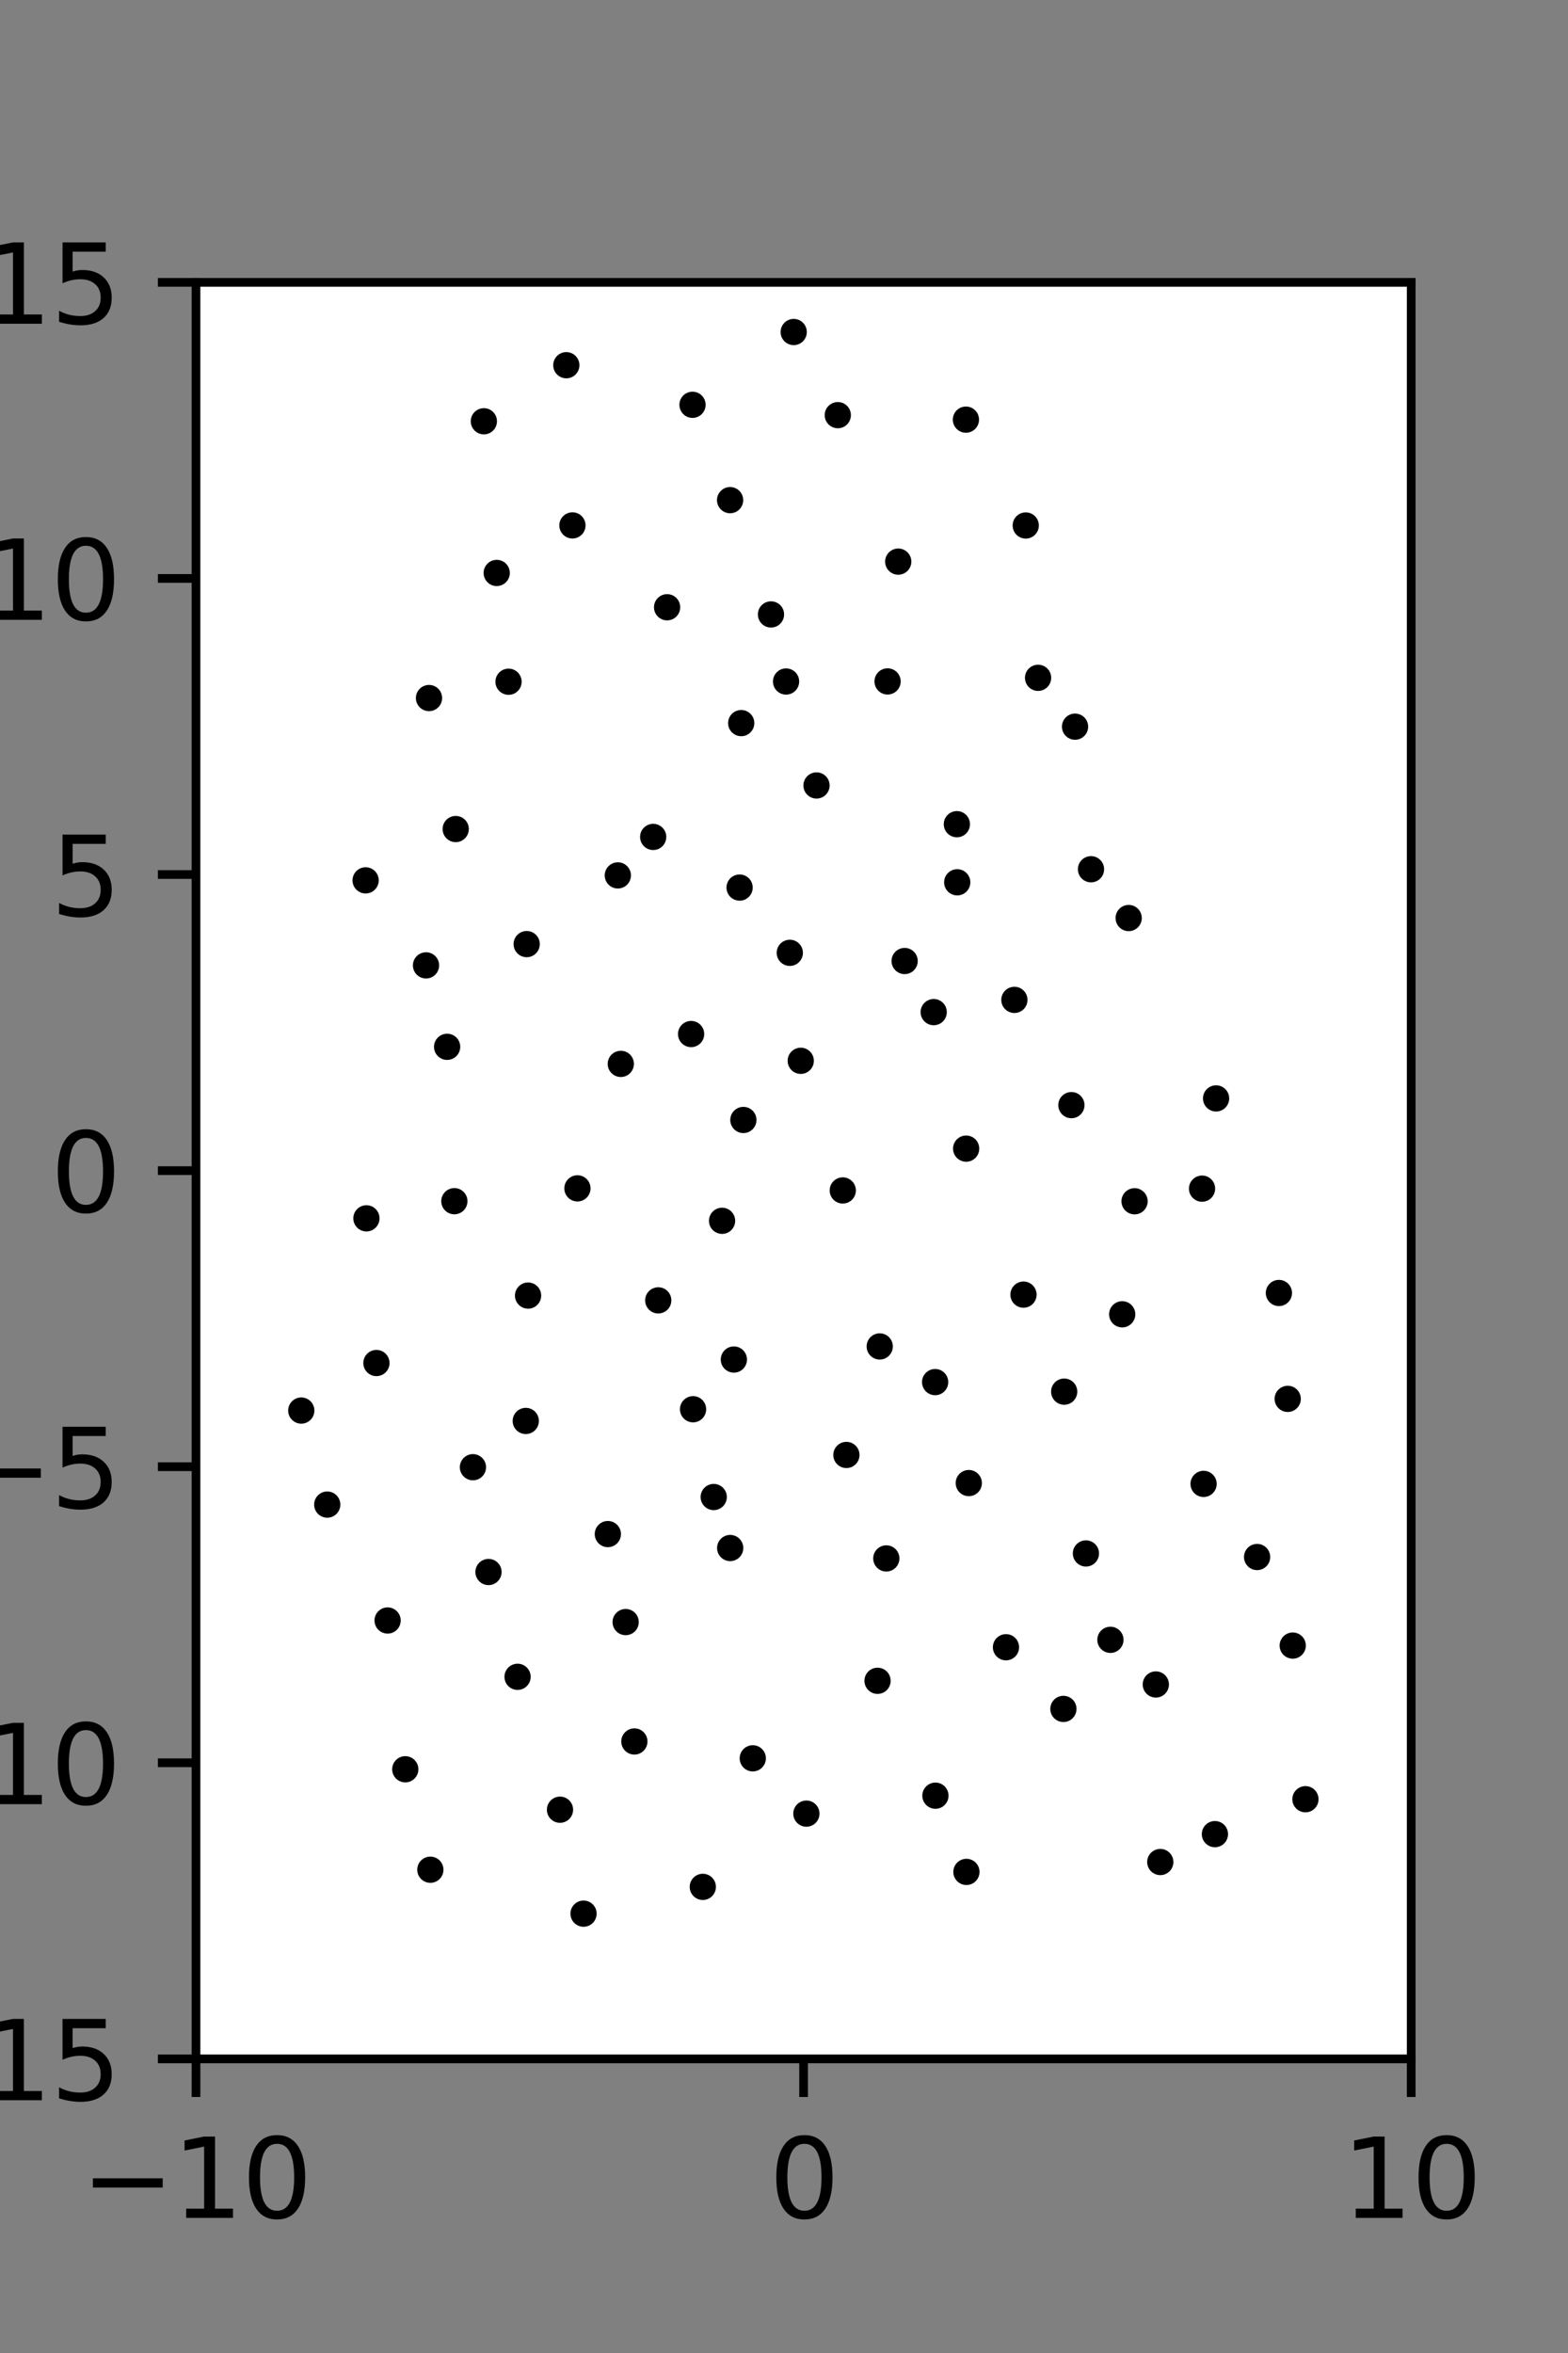 <?xml version="1.0" encoding="utf-8" standalone="no"?>
<!DOCTYPE svg PUBLIC "-//W3C//DTD SVG 1.1//EN"
  "http://www.w3.org/Graphics/SVG/1.1/DTD/svg11.dtd">
<svg xmlns:xlink="http://www.w3.org/1999/xlink" width="144pt" height="216pt" viewBox="0 0 144 216" xmlns="http://www.w3.org/2000/svg" version="1.1">
 <rect x="0" y="0" width="144" height="216" fill="#808080" stroke="none"/>
 <defs>
  <style type="text/css">*{stroke-linejoin: round; stroke-linecap: butt}</style>
 </defs>
 <g id="figure_1">
  <g id="patch_1">
   <path d="M 0 216 
L 144 216 
L 144 0 
L 0 0 
L 0 216 
z
" style="fill: none"/>
  </g>
  <g id="axes_1">
   <g id="patch_2">
    <path d="M 18 189 
L 129.6 189 
L 129.6 25.92 
L 18 25.92 
z
" style="fill: #ffffff"/>
   </g>
   <g id="PathCollection_1">
    <defs>
     <path id="m106f965704" d="M 0 0.707 
C 0.188 0.707 0.367 0.633 0.5 0.5 
C 0.633 0.367 0.707 0.188 0.707 0 
C 0.707 -0.188 0.633 -0.367 0.5 -0.5 
C 0.367 -0.633 0.188 -0.707 0 -0.707 
C -0.188 -0.707 -0.367 -0.633 -0.5 -0.5 
C -0.633 -0.367 -0.707 -0.188 -0.707 0 
C -0.707 0.188 -0.633 0.367 -0.5 0.5 
C -0.367 0.633 -0.188 0.707 0 0.707 
z
" style="stroke: #000000"/>
    </defs>
    <g clip-path="url(#p0ef339f87a)">
     <use xlink:href="#m106f965704" x="118.259" y="128.413" style="stroke: #000000"/>
     <use xlink:href="#m106f965704" x="117.45" y="118.693" style="stroke: #000000"/>
     <use xlink:href="#m106f965704" x="110.392" y="109.115" style="stroke: #000000"/>
     <use xlink:href="#m106f965704" x="111.681" y="100.832" style="stroke: #000000"/>
     <use xlink:href="#m106f965704" x="103.654" y="84.274" style="stroke: #000000"/>
     <use xlink:href="#m106f965704" x="100.194" y="79.795" style="stroke: #000000"/>
     <use xlink:href="#m106f965704" x="98.729" y="66.707" style="stroke: #000000"/>
     <use xlink:href="#m106f965704" x="95.334" y="62.222" style="stroke: #000000"/>
     <use xlink:href="#m106f965704" x="94.201" y="48.239" style="stroke: #000000"/>
     <use xlink:href="#m106f965704" x="88.707" y="38.522" style="stroke: #000000"/>
     <use xlink:href="#m106f965704" x="119.887" y="165.165" style="stroke: #000000"/>
     <use xlink:href="#m106f965704" x="118.72" y="151.061" style="stroke: #000000"/>
     <use xlink:href="#m106f965704" x="115.448" y="142.93" style="stroke: #000000"/>
     <use xlink:href="#m106f965704" x="110.533" y="136.218" style="stroke: #000000"/>
     <use xlink:href="#m106f965704" x="103.059" y="120.65" style="stroke: #000000"/>
     <use xlink:href="#m106f965704" x="104.195" y="110.274" style="stroke: #000000"/>
     <use xlink:href="#m106f965704" x="98.394" y="101.449" style="stroke: #000000"/>
     <use xlink:href="#m106f965704" x="93.158" y="91.787" style="stroke: #000000"/>
     <use xlink:href="#m106f965704" x="87.909" y="80.994" style="stroke: #000000"/>
     <use xlink:href="#m106f965704" x="87.876" y="75.659" style="stroke: #000000"/>
     <use xlink:href="#m106f965704" x="81.512" y="62.553" style="stroke: #000000"/>
     <use xlink:href="#m106f965704" x="82.491" y="51.556" style="stroke: #000000"/>
     <use xlink:href="#m106f965704" x="76.941" y="38.11" style="stroke: #000000"/>
     <use xlink:href="#m106f965704" x="72.891" y="30.478" style="stroke: #000000"/>
     <use xlink:href="#m106f965704" x="111.574" y="168.369" style="stroke: #000000"/>
     <use xlink:href="#m106f965704" x="106.147" y="154.631" style="stroke: #000000"/>
     <use xlink:href="#m106f965704" x="101.977" y="150.532" style="stroke: #000000"/>
     <use xlink:href="#m106f965704" x="99.728" y="142.603" style="stroke: #000000"/>
     <use xlink:href="#m106f965704" x="97.731" y="127.75" style="stroke: #000000"/>
     <use xlink:href="#m106f965704" x="93.994" y="118.844" style="stroke: #000000"/>
     <use xlink:href="#m106f965704" x="88.728" y="105.442" style="stroke: #000000"/>
     <use xlink:href="#m106f965704" x="85.748" y="92.91" style="stroke: #000000"/>
     <use xlink:href="#m106f965704" x="83.078" y="88.219" style="stroke: #000000"/>
     <use xlink:href="#m106f965704" x="74.986" y="72.104" style="stroke: #000000"/>
     <use xlink:href="#m106f965704" x="72.19" y="62.561" style="stroke: #000000"/>
     <use xlink:href="#m106f965704" x="70.805" y="56.404" style="stroke: #000000"/>
     <use xlink:href="#m106f965704" x="67.049" y="45.912" style="stroke: #000000"/>
     <use xlink:href="#m106f965704" x="63.598" y="37.16" style="stroke: #000000"/>
     <use xlink:href="#m106f965704" x="106.556" y="170.929" style="stroke: #000000"/>
     <use xlink:href="#m106f965704" x="97.659" y="156.875" style="stroke: #000000"/>
     <use xlink:href="#m106f965704" x="92.386" y="151.213" style="stroke: #000000"/>
     <use xlink:href="#m106f965704" x="88.97" y="136.143" style="stroke: #000000"/>
     <use xlink:href="#m106f965704" x="85.879" y="126.873" style="stroke: #000000"/>
     <use xlink:href="#m106f965704" x="80.791" y="123.6" style="stroke: #000000"/>
     <use xlink:href="#m106f965704" x="77.397" y="109.28" style="stroke: #000000"/>
     <use xlink:href="#m106f965704" x="73.538" y="97.38" style="stroke: #000000"/>
     <use xlink:href="#m106f965704" x="72.532" y="87.467" style="stroke: #000000"/>
     <use xlink:href="#m106f965704" x="67.922" y="81.478" style="stroke: #000000"/>
     <use xlink:href="#m106f965704" x="68.07" y="66.379" style="stroke: #000000"/>
     <use xlink:href="#m106f965704" x="61.264" y="55.745" style="stroke: #000000"/>
     <use xlink:href="#m106f965704" x="52.57" y="48.231" style="stroke: #000000"/>
     <use xlink:href="#m106f965704" x="52.009" y="33.526" style="stroke: #000000"/>
     <use xlink:href="#m106f965704" x="88.753" y="171.837" style="stroke: #000000"/>
     <use xlink:href="#m106f965704" x="85.906" y="164.84" style="stroke: #000000"/>
     <use xlink:href="#m106f965704" x="80.591" y="154.294" style="stroke: #000000"/>
     <use xlink:href="#m106f965704" x="81.396" y="143.06" style="stroke: #000000"/>
     <use xlink:href="#m106f965704" x="77.731" y="133.562" style="stroke: #000000"/>
     <use xlink:href="#m106f965704" x="67.396" y="124.802" style="stroke: #000000"/>
     <use xlink:href="#m106f965704" x="66.312" y="112.068" style="stroke: #000000"/>
     <use xlink:href="#m106f965704" x="68.269" y="102.811" style="stroke: #000000"/>
     <use xlink:href="#m106f965704" x="63.469" y="94.922" style="stroke: #000000"/>
     <use xlink:href="#m106f965704" x="56.74" y="80.36" style="stroke: #000000"/>
     <use xlink:href="#m106f965704" x="59.986" y="76.828" style="stroke: #000000"/>
     <use xlink:href="#m106f965704" x="46.702" y="62.581" style="stroke: #000000"/>
     <use xlink:href="#m106f965704" x="45.616" y="52.596" style="stroke: #000000"/>
     <use xlink:href="#m106f965704" x="44.436" y="38.672" style="stroke: #000000"/>
     <use xlink:href="#m106f965704" x="74.055" y="166.487" style="stroke: #000000"/>
     <use xlink:href="#m106f965704" x="69.133" y="161.41" style="stroke: #000000"/>
     <use xlink:href="#m106f965704" x="67.057" y="142.105" style="stroke: #000000"/>
     <use xlink:href="#m106f965704" x="65.546" y="137.423" style="stroke: #000000"/>
     <use xlink:href="#m106f965704" x="63.648" y="129.365" style="stroke: #000000"/>
     <use xlink:href="#m106f965704" x="60.451" y="119.371" style="stroke: #000000"/>
     <use xlink:href="#m106f965704" x="53.029" y="109.089" style="stroke: #000000"/>
     <use xlink:href="#m106f965704" x="57.012" y="97.663" style="stroke: #000000"/>
     <use xlink:href="#m106f965704" x="48.369" y="86.667" style="stroke: #000000"/>
     <use xlink:href="#m106f965704" x="41.851" y="76.104" style="stroke: #000000"/>
     <use xlink:href="#m106f965704" x="39.398" y="64.079" style="stroke: #000000"/>
     <use xlink:href="#m106f965704" x="64.544" y="173.211" style="stroke: #000000"/>
     <use xlink:href="#m106f965704" x="58.258" y="159.863" style="stroke: #000000"/>
     <use xlink:href="#m106f965704" x="57.458" y="148.903" style="stroke: #000000"/>
     <use xlink:href="#m106f965704" x="55.822" y="140.825" style="stroke: #000000"/>
     <use xlink:href="#m106f965704" x="48.285" y="130.44" style="stroke: #000000"/>
     <use xlink:href="#m106f965704" x="48.496" y="118.931" style="stroke: #000000"/>
     <use xlink:href="#m106f965704" x="41.727" y="110.267" style="stroke: #000000"/>
     <use xlink:href="#m106f965704" x="41.062" y="96.095" style="stroke: #000000"/>
     <use xlink:href="#m106f965704" x="39.124" y="88.62" style="stroke: #000000"/>
     <use xlink:href="#m106f965704" x="33.578" y="80.815" style="stroke: #000000"/>
     <use xlink:href="#m106f965704" x="53.59" y="175.67" style="stroke: #000000"/>
     <use xlink:href="#m106f965704" x="51.428" y="166.127" style="stroke: #000000"/>
     <use xlink:href="#m106f965704" x="47.531" y="153.928" style="stroke: #000000"/>
     <use xlink:href="#m106f965704" x="44.862" y="144.307" style="stroke: #000000"/>
     <use xlink:href="#m106f965704" x="43.433" y="134.687" style="stroke: #000000"/>
     <use xlink:href="#m106f965704" x="34.57" y="125.123" style="stroke: #000000"/>
     <use xlink:href="#m106f965704" x="33.651" y="111.841" style="stroke: #000000"/>
     <use xlink:href="#m106f965704" x="39.522" y="171.637" style="stroke: #000000"/>
     <use xlink:href="#m106f965704" x="37.22" y="162.415" style="stroke: #000000"/>
     <use xlink:href="#m106f965704" x="35.596" y="148.758" style="stroke: #000000"/>
     <use xlink:href="#m106f965704" x="30.052" y="138.119" style="stroke: #000000"/>
     <use xlink:href="#m106f965704" x="27.668" y="129.486" style="stroke: #000000"/>
    </g>
   </g>
   <g id="matplotlib.axis_1">
    <g id="xtick_1">
     <g id="line2d_1">
      <defs>
       <path id="m6ed7b224ea" d="M 0 0 
L 0 3.5 
" style="stroke: #000000; stroke-width: 0.8"/>
      </defs>
      <g>
       <use xlink:href="#m6ed7b224ea" x="18" y="189" style="stroke: #000000; stroke-width: 0.8"/>
      </g>
     </g>
     <g id="text_1">
      <!-- −10 -->
      <g transform="translate(7.448 203.598)scale(0.1 -0.1)">
       <defs>
        <path id="DejaVuSans-2212" d="M 678 2272 
L 4684 2272 
L 4684 1741 
L 678 1741 
L 678 2272 
z
" transform="scale(0.016)"/>
        <path id="DejaVuSans-31" d="M 794 531 
L 1825 531 
L 1825 4091 
L 703 3866 
L 703 4441 
L 1819 4666 
L 2450 4666 
L 2450 531 
L 3481 531 
L 3481 0 
L 794 0 
L 794 531 
z
" transform="scale(0.016)"/>
        <path id="DejaVuSans-30" d="M 2034 4250 
Q 1547 4250 1301 3770 
Q 1056 3291 1056 2328 
Q 1056 1369 1301 889 
Q 1547 409 2034 409 
Q 2525 409 2770 889 
Q 3016 1369 3016 2328 
Q 3016 3291 2770 3770 
Q 2525 4250 2034 4250 
z
M 2034 4750 
Q 2819 4750 3233 4129 
Q 3647 3509 3647 2328 
Q 3647 1150 3233 529 
Q 2819 -91 2034 -91 
Q 1250 -91 836 529 
Q 422 1150 422 2328 
Q 422 3509 836 4129 
Q 1250 4750 2034 4750 
z
" transform="scale(0.016)"/>
       </defs>
       <use xlink:href="#DejaVuSans-2212"/>
       <use xlink:href="#DejaVuSans-31" x="83.789"/>
       <use xlink:href="#DejaVuSans-30" x="147.412"/>
      </g>
     </g>
    </g>
    <g id="xtick_2">
     <g id="line2d_2">
      <g>
       <use xlink:href="#m6ed7b224ea" x="73.8" y="189" style="stroke: #000000; stroke-width: 0.8"/>
      </g>
     </g>
     <g id="text_2">
      <!-- 0 -->
      <g transform="translate(70.619 203.598)scale(0.1 -0.1)">
       <use xlink:href="#DejaVuSans-30"/>
      </g>
     </g>
    </g>
    <g id="xtick_3">
     <g id="line2d_3">
      <g>
       <use xlink:href="#m6ed7b224ea" x="129.6" y="189" style="stroke: #000000; stroke-width: 0.8"/>
      </g>
     </g>
     <g id="text_3">
      <!-- 10 -->
      <g transform="translate(123.237 203.598)scale(0.1 -0.1)">
       <use xlink:href="#DejaVuSans-31"/>
       <use xlink:href="#DejaVuSans-30" x="63.623"/>
      </g>
     </g>
    </g>
   </g>
   <g id="matplotlib.axis_2">
    <g id="ytick_1">
     <g id="line2d_4">
      <defs>
       <path id="me292bbb72e" d="M 0 0 
L -3.5 0 
" style="stroke: #000000; stroke-width: 0.8"/>
      </defs>
      <g>
       <use xlink:href="#me292bbb72e" x="18" y="189" style="stroke: #000000; stroke-width: 0.8"/>
      </g>
     </g>
     <g id="text_4">
      <!-- −15 -->
      <g transform="translate(-10.105 192.799)scale(0.1 -0.1)">
       <defs>
        <path id="DejaVuSans-35" d="M 691 4666 
L 3169 4666 
L 3169 4134 
L 1269 4134 
L 1269 2991 
Q 1406 3038 1543 3061 
Q 1681 3084 1819 3084 
Q 2600 3084 3056 2656 
Q 3513 2228 3513 1497 
Q 3513 744 3044 326 
Q 2575 -91 1722 -91 
Q 1428 -91 1123 -41 
Q 819 9 494 109 
L 494 744 
Q 775 591 1075 516 
Q 1375 441 1709 441 
Q 2250 441 2565 725 
Q 2881 1009 2881 1497 
Q 2881 1984 2565 2268 
Q 2250 2553 1709 2553 
Q 1456 2553 1204 2497 
Q 953 2441 691 2322 
L 691 4666 
z
" transform="scale(0.016)"/>
       </defs>
       <use xlink:href="#DejaVuSans-2212"/>
       <use xlink:href="#DejaVuSans-31" x="83.789"/>
       <use xlink:href="#DejaVuSans-35" x="147.412"/>
      </g>
     </g>
    </g>
    <g id="ytick_2">
     <g id="line2d_5">
      <g>
       <use xlink:href="#me292bbb72e" x="18" y="161.82" style="stroke: #000000; stroke-width: 0.8"/>
      </g>
     </g>
     <g id="text_5">
      <!-- −10 -->
      <g transform="translate(-10.105 165.619)scale(0.1 -0.1)">
       <use xlink:href="#DejaVuSans-2212"/>
       <use xlink:href="#DejaVuSans-31" x="83.789"/>
       <use xlink:href="#DejaVuSans-30" x="147.412"/>
      </g>
     </g>
    </g>
    <g id="ytick_3">
     <g id="line2d_6">
      <g>
       <use xlink:href="#me292bbb72e" x="18" y="134.64" style="stroke: #000000; stroke-width: 0.8"/>
      </g>
     </g>
     <g id="text_6">
      <!-- −5 -->
      <g transform="translate(-3.742 138.439)scale(0.1 -0.1)">
       <use xlink:href="#DejaVuSans-2212"/>
       <use xlink:href="#DejaVuSans-35" x="83.789"/>
      </g>
     </g>
    </g>
    <g id="ytick_4">
     <g id="line2d_7">
      <g>
       <use xlink:href="#me292bbb72e" x="18" y="107.46" style="stroke: #000000; stroke-width: 0.8"/>
      </g>
     </g>
     <g id="text_7">
      <!-- 0 -->
      <g transform="translate(4.638 111.259)scale(0.1 -0.1)">
       <use xlink:href="#DejaVuSans-30"/>
      </g>
     </g>
    </g>
    <g id="ytick_5">
     <g id="line2d_8">
      <g>
       <use xlink:href="#me292bbb72e" x="18" y="80.28" style="stroke: #000000; stroke-width: 0.8"/>
      </g>
     </g>
     <g id="text_8">
      <!-- 5 -->
      <g transform="translate(4.638 84.079)scale(0.1 -0.1)">
       <use xlink:href="#DejaVuSans-35"/>
      </g>
     </g>
    </g>
    <g id="ytick_6">
     <g id="line2d_9">
      <g>
       <use xlink:href="#me292bbb72e" x="18" y="53.1" style="stroke: #000000; stroke-width: 0.8"/>
      </g>
     </g>
     <g id="text_9">
      <!-- 10 -->
      <g transform="translate(-1.725 56.899)scale(0.1 -0.1)">
       <use xlink:href="#DejaVuSans-31"/>
       <use xlink:href="#DejaVuSans-30" x="63.623"/>
      </g>
     </g>
    </g>
    <g id="ytick_7">
     <g id="line2d_10">
      <g>
       <use xlink:href="#me292bbb72e" x="18" y="25.92" style="stroke: #000000; stroke-width: 0.8"/>
      </g>
     </g>
     <g id="text_10">
      <!-- 15 -->
      <g transform="translate(-1.725 29.719)scale(0.1 -0.1)">
       <use xlink:href="#DejaVuSans-31"/>
       <use xlink:href="#DejaVuSans-35" x="63.623"/>
      </g>
     </g>
    </g>
   </g>
   <g id="patch_3">
    <path d="M 18 189 
L 18 25.92 
" style="fill: none; stroke: #000000; stroke-width: 0.8; stroke-linejoin: miter; stroke-linecap: square"/>
   </g>
   <g id="patch_4">
    <path d="M 129.6 189 
L 129.6 25.92 
" style="fill: none; stroke: #000000; stroke-width: 0.8; stroke-linejoin: miter; stroke-linecap: square"/>
   </g>
   <g id="patch_5">
    <path d="M 18 189 
L 129.6 189 
" style="fill: none; stroke: #000000; stroke-width: 0.8; stroke-linejoin: miter; stroke-linecap: square"/>
   </g>
   <g id="patch_6">
    <path d="M 18 25.92 
L 129.6 25.92 
" style="fill: none; stroke: #000000; stroke-width: 0.8; stroke-linejoin: miter; stroke-linecap: square"/>
   </g>
  </g>
 </g>
 <defs>
  <clipPath id="p0ef339f87a">
   <rect x="18" y="25.92" width="111.6" height="163.08"/>
  </clipPath>
 </defs>
</svg>
